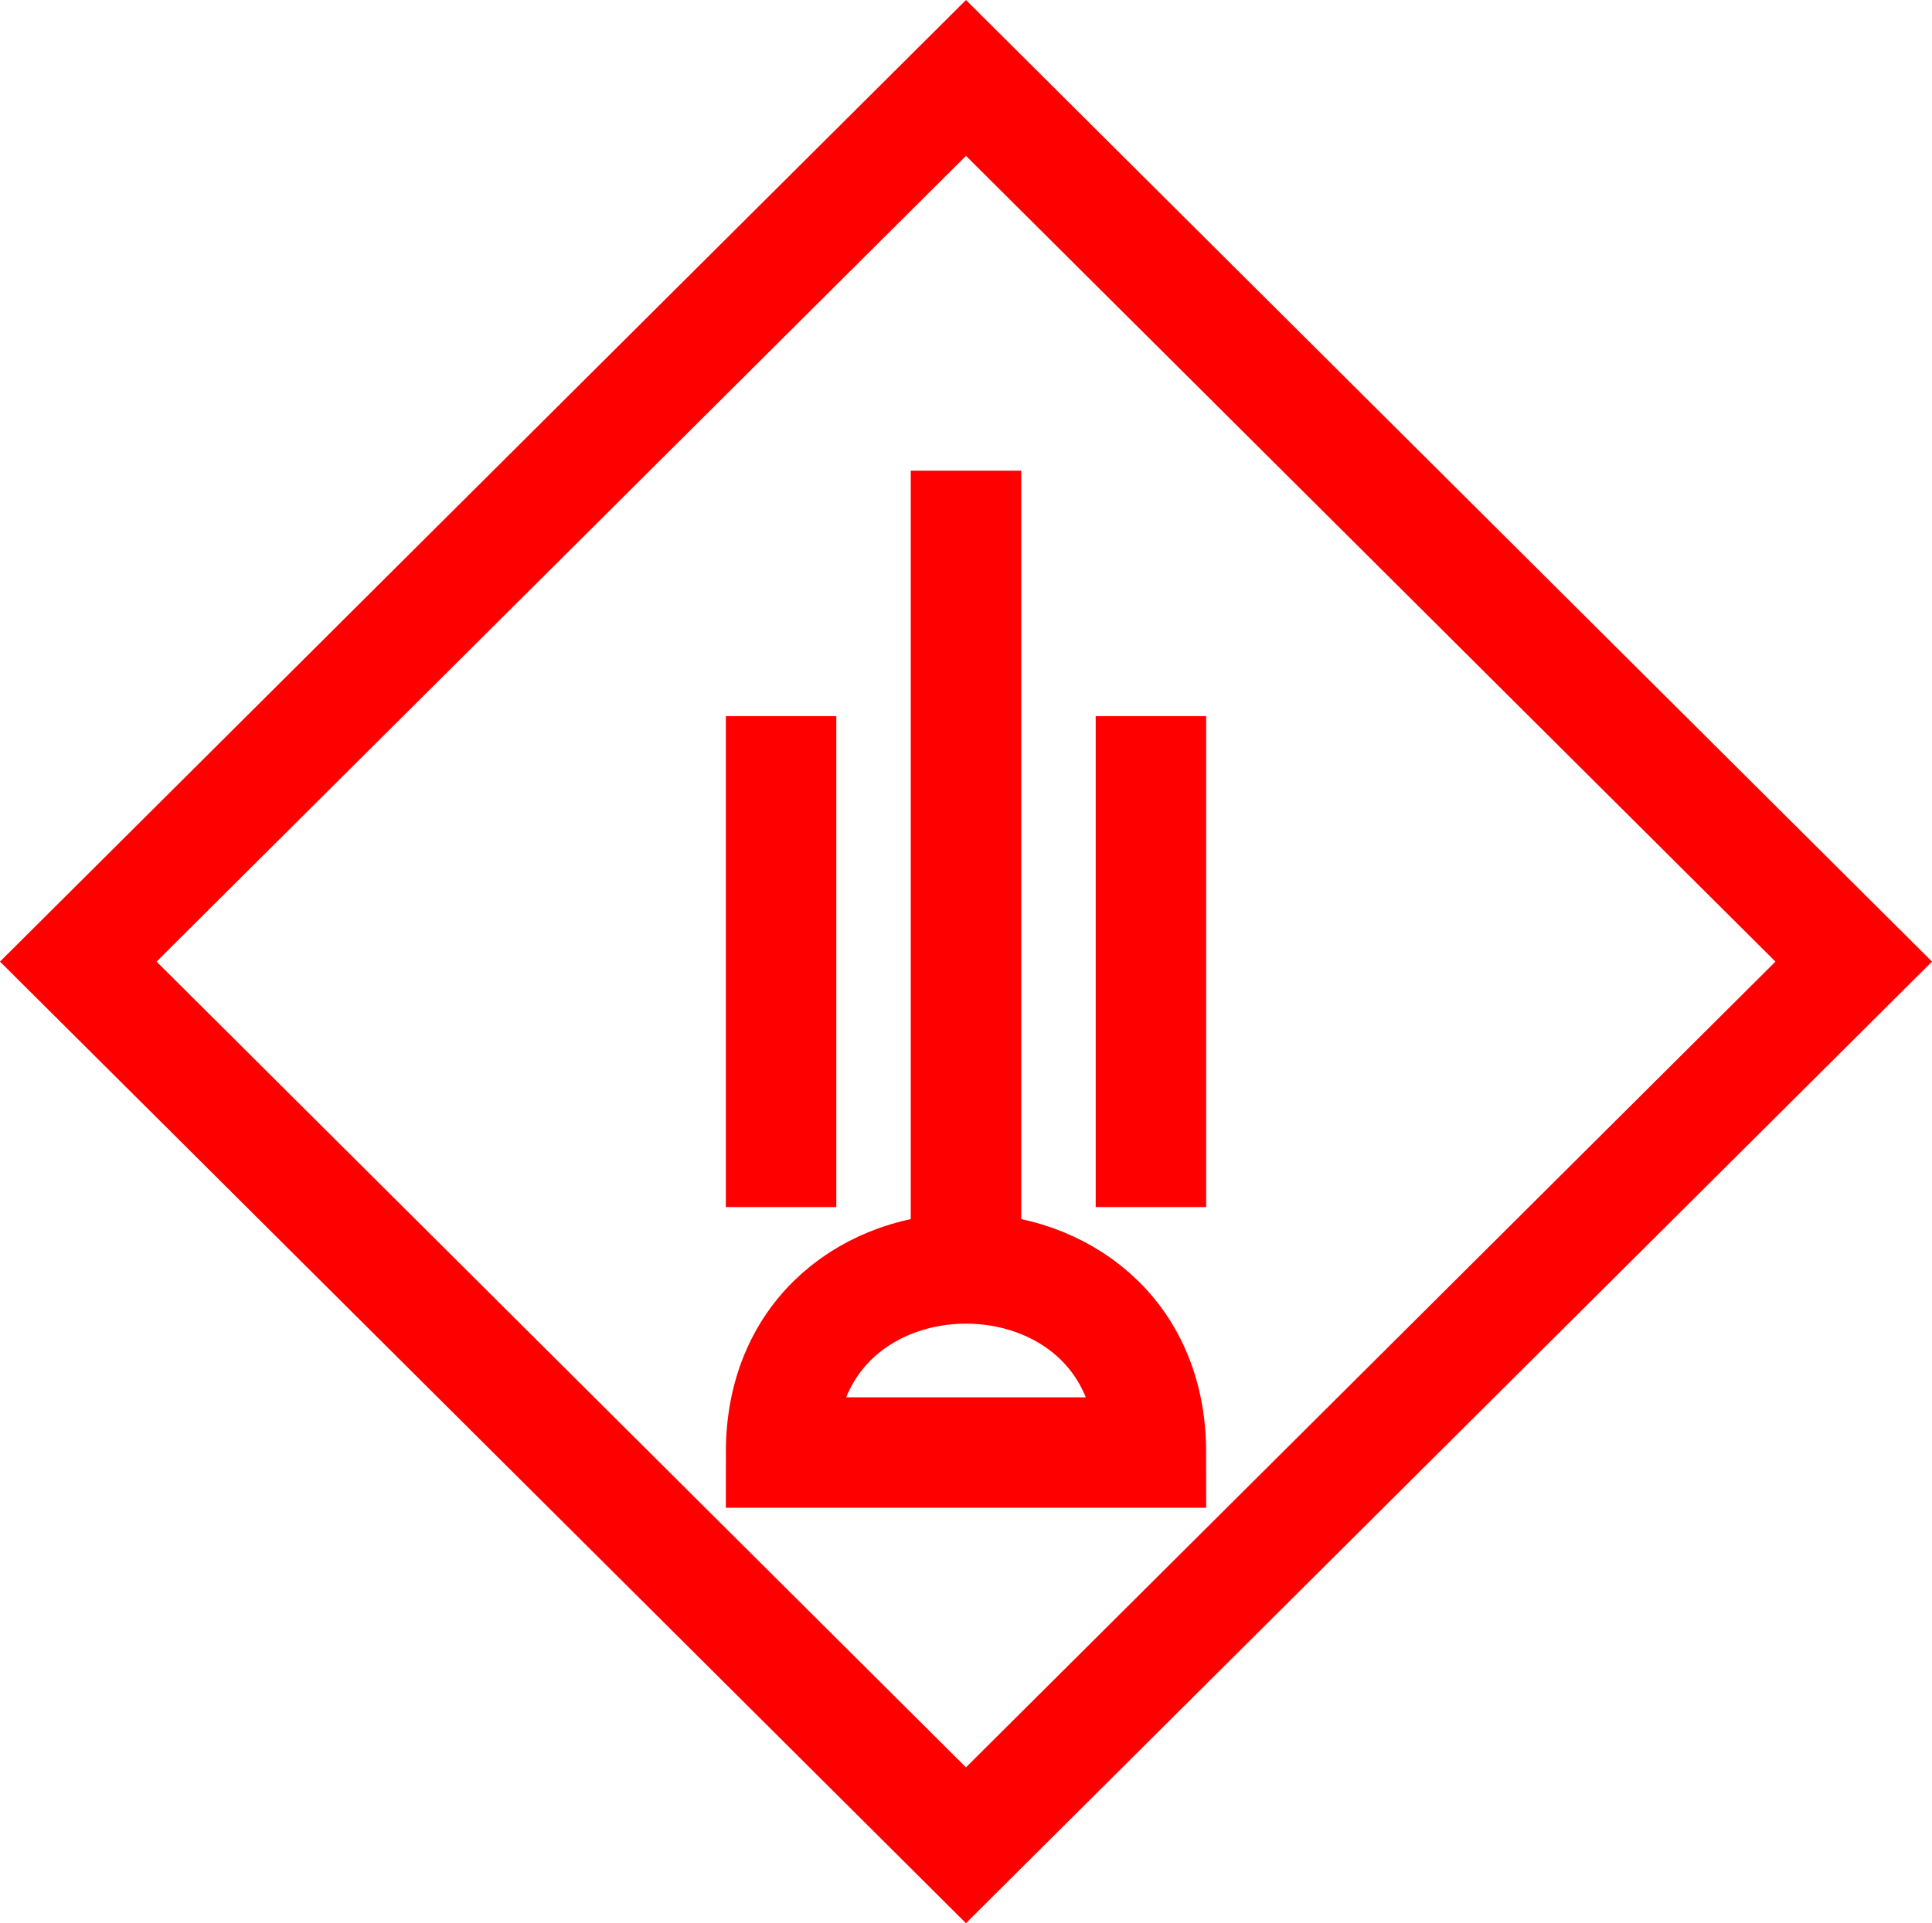 <?xml version="1.0" encoding="UTF-8" standalone="no"?>
<svg
   xmlns:dc="http://purl.org/dc/elements/1.1/"
   xmlns:cc="http://creativecommons.org/ns#"
   xmlns:rdf="http://www.w3.org/1999/02/22-rdf-syntax-ns#"
   xmlns:svg="http://www.w3.org/2000/svg"
   xmlns="http://www.w3.org/2000/svg"
   xmlns:sodipodi="http://sodipodi.sourceforge.net/DTD/sodipodi-0.dtd"
   xmlns:inkscape="http://www.inkscape.org/namespaces/inkscape"
   version="1.2"
   width="50.109"
   height="49.893"
   viewBox="24 24 50.109 49.893"
   id="svg4819"
   sodipodi:docname="ada.svg"
   inkscape:version="0.92.4 (5da689c313, 2019-01-14)">
  <defs
     id="defs4823" />
  <sodipodi:namedview
     pagecolor="#ffffff"
     bordercolor="#666666"
     borderopacity="1"
     objecttolerance="10"
     gridtolerance="10"
     guidetolerance="10"
     inkscape:pageopacity="0"
     inkscape:pageshadow="2"
     inkscape:window-width="1920"
     inkscape:window-height="972"
     id="namedview4821"
     showgrid="false"
     inkscape:zoom="15.12816"
     inkscape:cx="26.179617"
     inkscape:cy="26.173115"
     inkscape:window-x="0"
     inkscape:window-y="27"
     inkscape:window-maximized="1"
     inkscape:current-layer="svg4819" />
  <path
     style="fill:none;fill-opacity:1;stroke:#ff0000;stroke-width:2.865;stroke-miterlimit:4;stroke-dasharray:none"
     inkscape:connector-curvature="0"
     d="M 49.054,26.022 72.079,48.947 49.054,71.872 26.03,48.947 Z"
     id="path4815" />
  <path
     style="fill:none;stroke:#ff0000;stroke-width:2.865;stroke-miterlimit:4;stroke-dasharray:none"
     inkscape:connector-curvature="0"
     d="m 44.258,61.683 h 9.593 c 0,-6.368 -9.593,-6.368 -9.593,0 z M 49.054,36.211 V 56.907 M 53.851,42.579 V 55.315 M 44.258,42.579 v 12.736"
     id="path4817" />
</svg>
